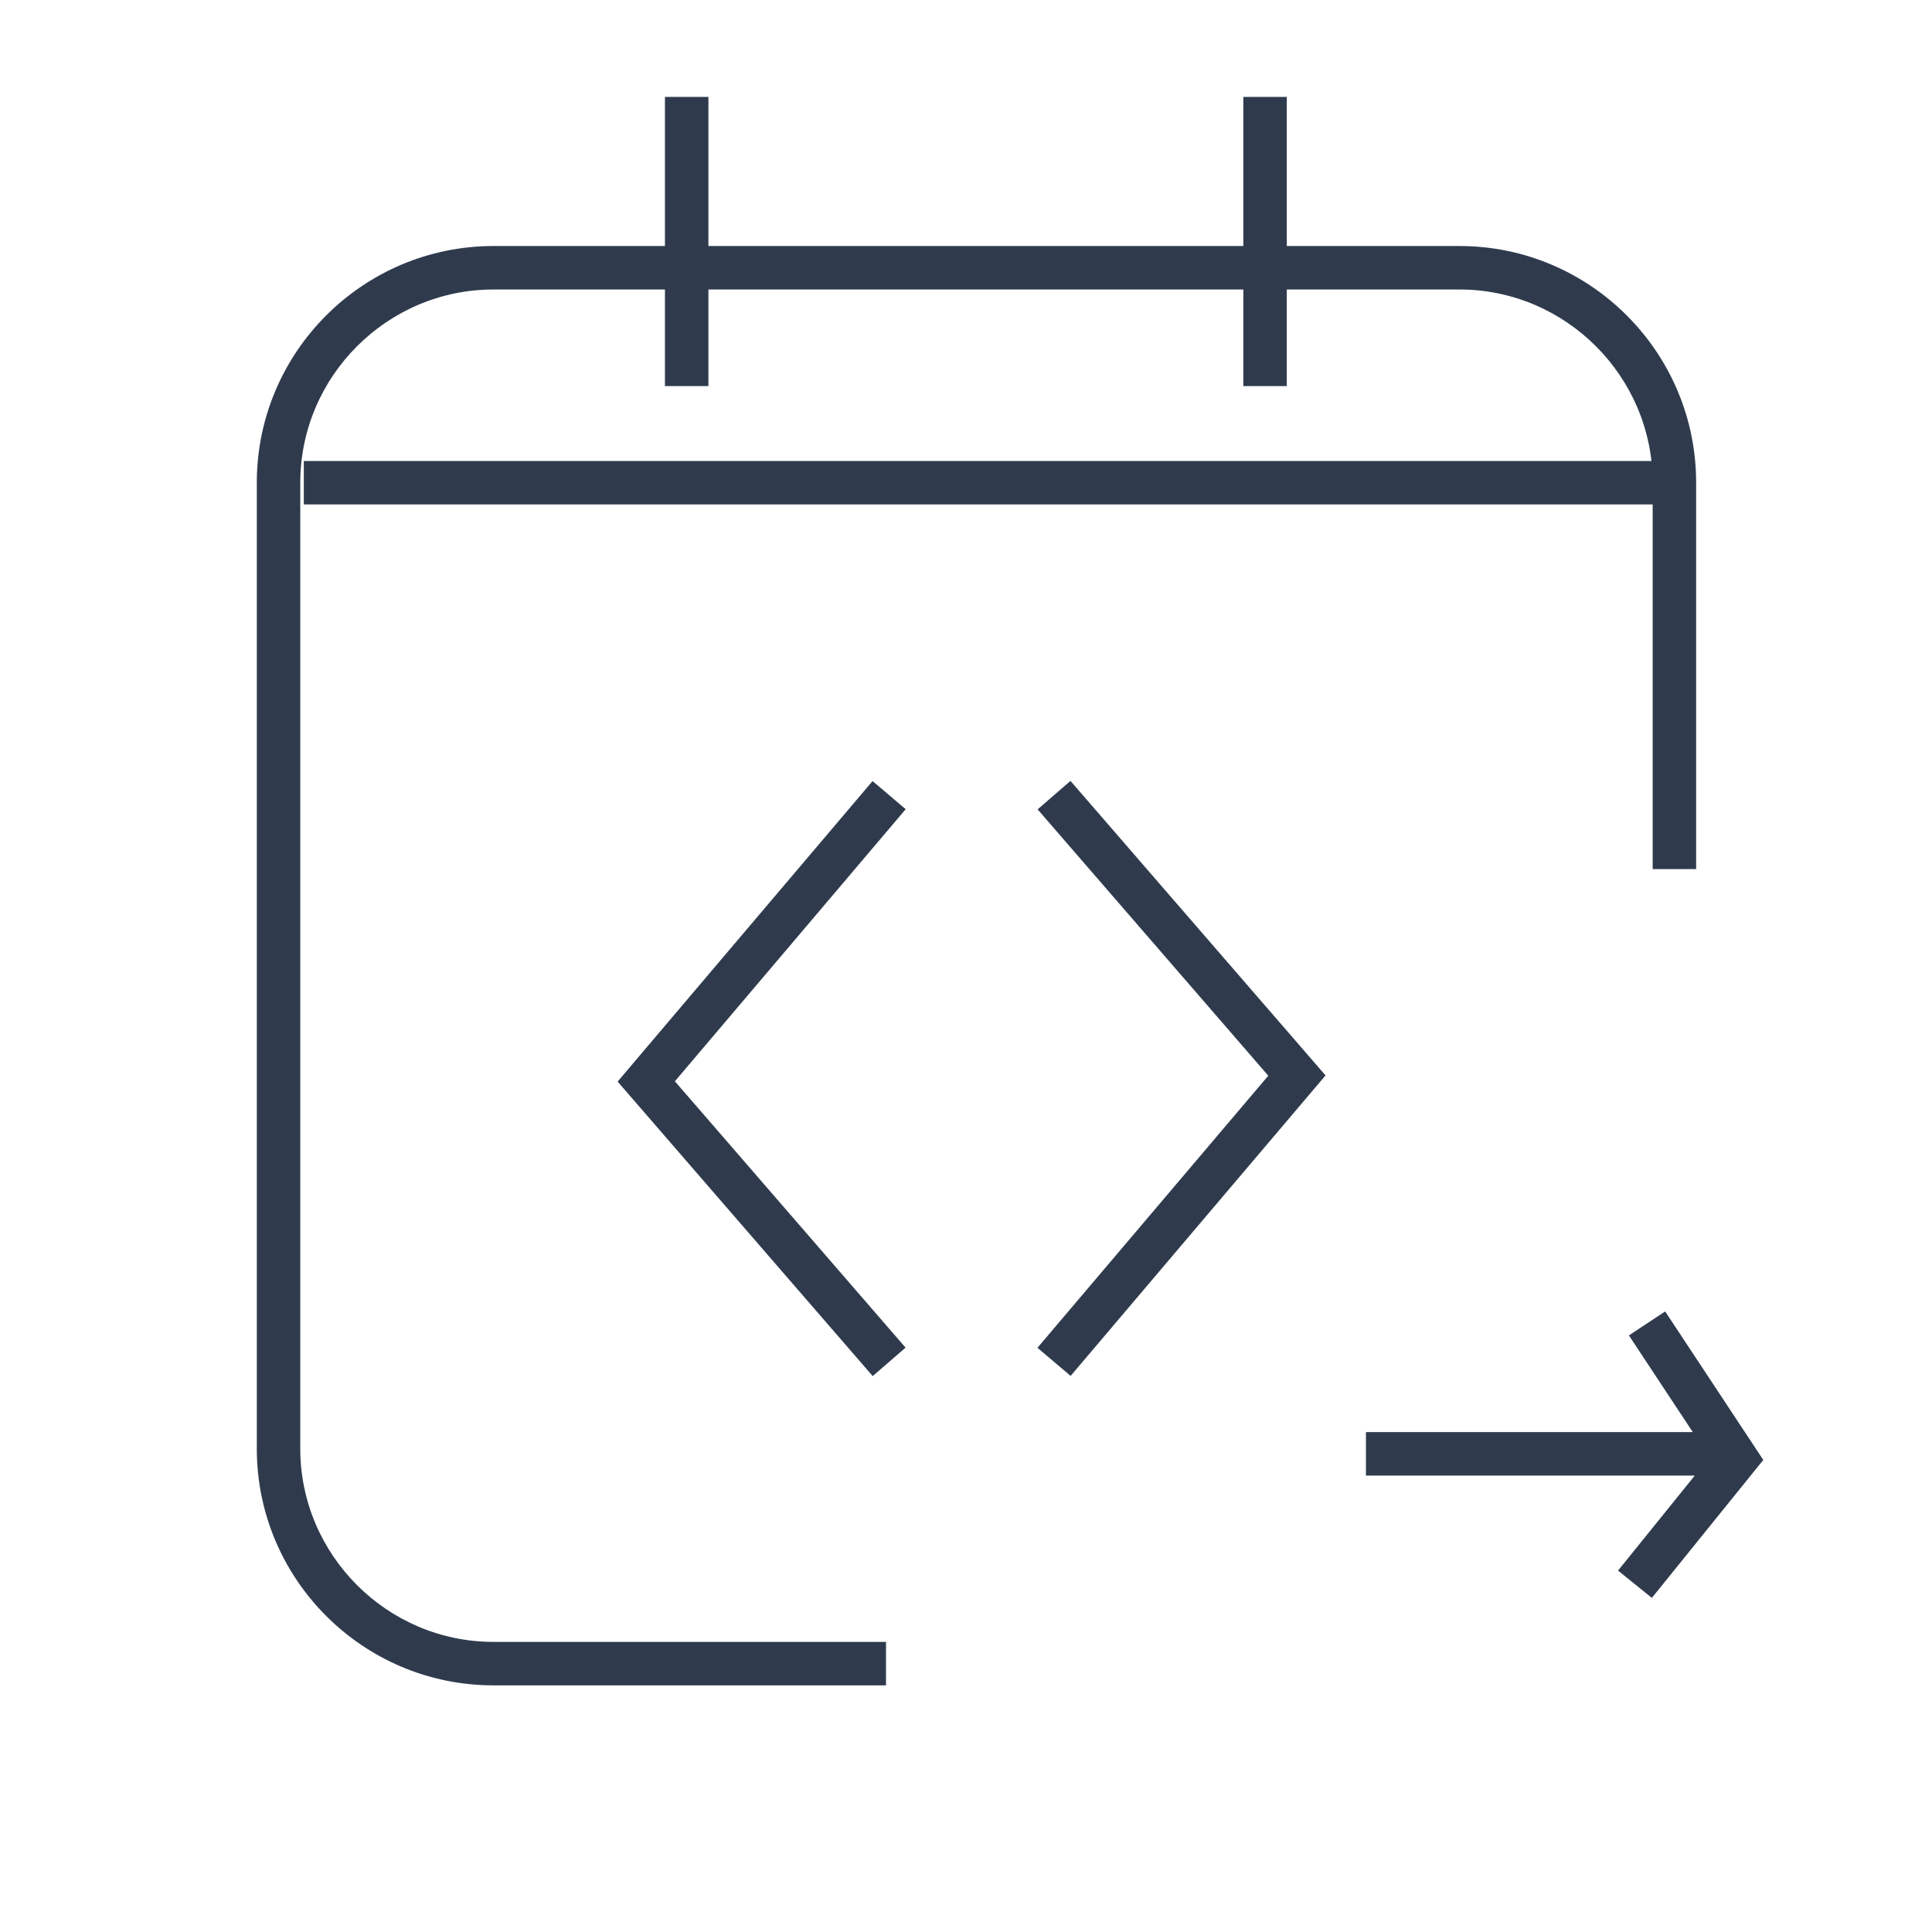 <svg enable-background="new 0 0 100 100" height="100" viewBox="0 0 100 100" width="100" xmlns="http://www.w3.org/2000/svg"><path d="m75.542 14.985h-50c-5.5 0-10 4.5-10 10v50c0 5.5 4.5 10 10 10h20.318v-40h39.682v-20c0-5.5-4.5-10-10-10z" fill="none"/><path d="m25.542 84.984c-5.5 0-10-4.5-10-10v-50c0-5.5 4.5-10 10-10h50c5.5 0 10 4.5 10 10v20h2.25v-20c0-6.755-5.495-12.25-12.25-12.25h-50c-6.755 0-12.25 5.495-12.25 12.25v50c0 6.756 5.495 12.25 12.25 12.25h20.318v-2.25z" fill="#2f3b4d"/><g fill="none" stroke="#2f3b4d" stroke-miterlimit="10" stroke-width="2.25"><path d="m15.725 24.985h70m-50.183-19.97v14.97m29.937-14.97v14.97m-19.458 21.171-12.571 14.819 12.571 14.515m8.536-.001 12.571-14.818-12.571-14.515"/><path d="m89.875 75.25h-19.174m14.549-6.75 4.625 7-5.25 6.5"/></g></svg>